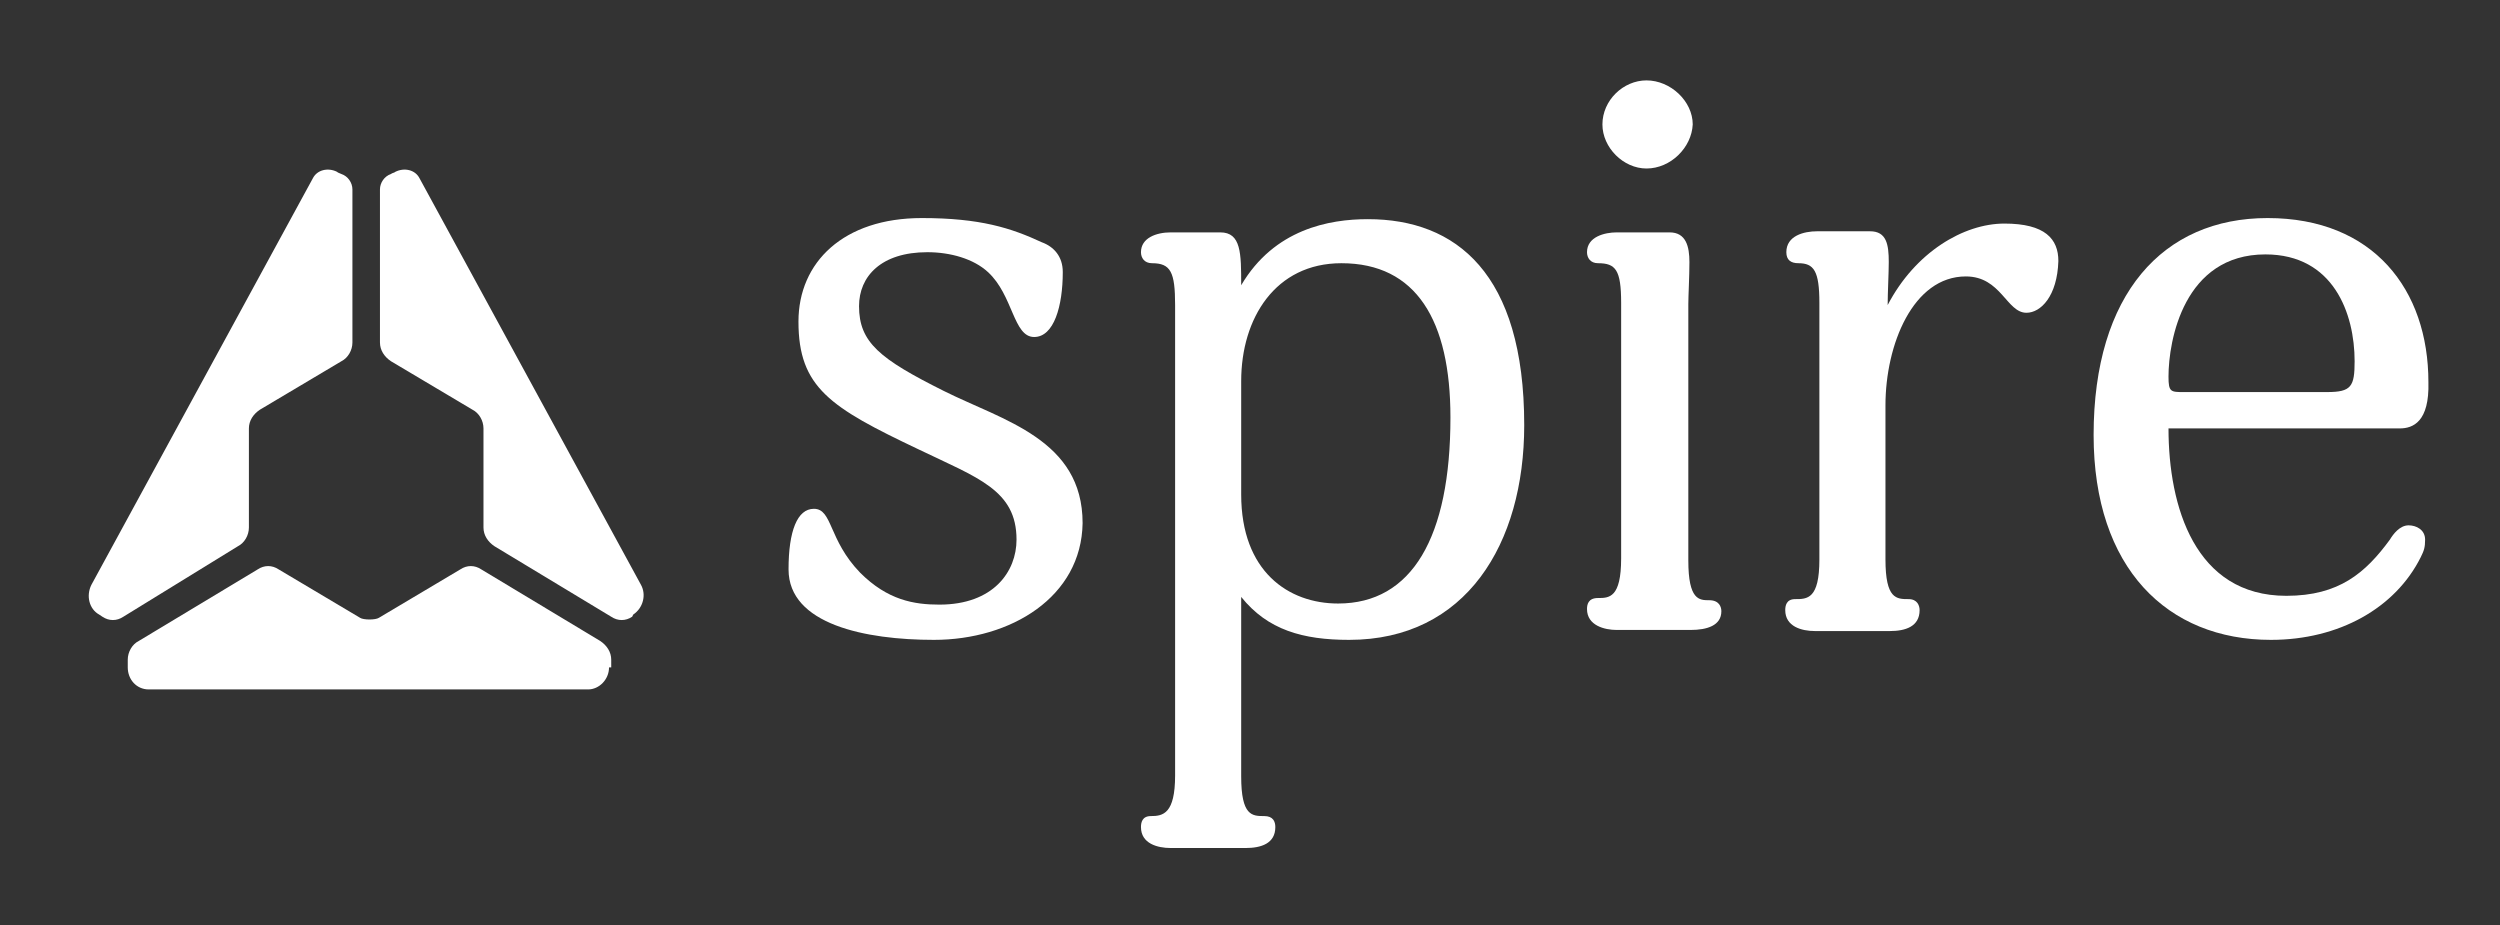 <svg xmlns="http://www.w3.org/2000/svg" xmlns:xlink="http://www.w3.org/1999/xlink" viewBox="0 0 227 84" style="enable-background:new 0 0 227 84;">
<rect x="0" y="0" width="227" height="84" fill="#333333" stroke="none"/>
<g fill="#FFF">
<path d="M84.8,58.1c-6.2,0-13.2-1.4-13.2-6.4c0-3.5,0.8-5.5,2.3-5.5c1.7,0,1.3,2.8,4.2,5.8c2.5,2.5,4.9,2.9,7.2,2.9
c4.9,0,7-3,7-5.9c0-4.5-3.5-5.6-8.9-8.2c-8-3.8-10.9-5.6-10.9-11.6c0-5.4,4.1-9.4,11.2-9.4c5.3,0,8.1,0.9,10.9,2.2
c1.1,0.4,1.9,1.3,1.9,2.7c0,3.1-0.8,5.9-2.6,5.9c-1.9,0-1.9-3.8-4.2-5.9c-1.3-1.2-3.4-1.8-5.5-1.8c-4.2,0-6.2,2.2-6.2,4.9
c0,3.3,1.9,4.8,7.7,7.7c5.4,2.7,12.6,4.4,12.6,12C98.2,54.2,91.8,58.1,84.8,58.1"/>
<path d="M121.8,23.9c-6,0-9.1,5-9.1,10.7v10.3c0,7,4.3,9.9,8.8,9.9c6.7,0,10.2-6,10.2-16.9
C131.7,29.1,128.6,23.9,121.8,23.9 M122.5,58.1c-4.2,0-7.4-0.9-9.8-3.9v16.3c0,3.6,1,3.6,2.1,3.6c0.8,0,1,0.5,1,1
c0,1.5-1.3,1.9-2.7,1.9h-6.8c-1.2,0-2.7-0.4-2.7-1.9c0-0.4,0.1-1,0.9-1c1.1,0,2.2-0.2,2.2-3.7V27.7c0-3-0.4-3.8-2.1-3.8
c-0.7,0-1-0.5-1-1c0-1.3,1.4-1.8,2.7-1.8h4.5c1.9,0,1.9,1.9,1.9,4.8c3-5.1,8-6,11.5-6c8,0,14.2,4.9,14.2,18.7
C138.4,49.4,133.1,58.1,122.5,58.1"/>
<path d="M149.5,15.3c-2.1,0-4-1.9-4-4c0-2.2,1.9-4,4-4c2.2,0,4.2,1.9,4.2,4C153.6,13.4,151.7,15.3,149.5,15.3
 M153.5,57.2h-6.7c-1.1,0-2.7-0.4-2.7-1.9c0-0.4,0.1-1,1-1c1,0,2.1,0,2.1-3.6V27.5c0-3-0.5-3.6-2.1-3.6c-0.7,0-1-0.5-1-1
c0-1.4,1.6-1.8,2.7-1.8h4.8c1.5,0,1.8,1.3,1.8,2.7c0,1.3-0.1,3.1-0.1,3.8v23.3c0,3.6,1,3.6,1.9,3.6c0.9,0,1.1,0.6,1.1,1
C156.3,56.8,155,57.2,153.5,57.2"/>
<path d="M184,28.4c-1.8,0-2.3-3.3-5.5-3.3c-4.8,0-7.3,6.2-7.3,11.7v14c0,3.6,1,3.6,2.1,3.6c0.8,0,1,0.6,1,1
c0,1.5-1.3,1.9-2.7,1.9h-6.8c-1.2,0-2.7-0.4-2.7-1.9c0-0.4,0.1-1,0.9-1c1.1,0,2.2,0,2.2-3.6V27.5c0-2.9-0.5-3.6-1.9-3.6
c-0.7,0-1.1-0.3-1.1-1c0-1.5,1.6-1.9,2.8-1.9h4.8c1.5,0,1.7,1.2,1.7,2.8c0,1-0.1,2.8-0.1,3.9c2.5-4.8,6.9-7.4,10.6-7.4
c3.7,0,4.9,1.4,4.9,3.4C186.8,26.9,185.3,28.4,184,28.4"/>
<path d="M205.7,23.1c-7.4,0-8.8,7.8-8.8,11.1c0,1.4,0.2,1.4,1.4,1.4h13c2.2,0,2.5-0.5,2.5-2.8
C213.8,28.5,211.9,23.1,205.7,23.1 M217.9,38.9h-21c0,7.1,2.4,15.2,10.7,15.2c4.8,0,7.2-2.1,9.4-5.1c0.3-0.5,0.9-1.3,1.7-1.3
c0.7,0,1.5,0.4,1.5,1.3c0,0.7-0.1,1-0.4,1.6c-2.3,4.6-7.4,7.5-13.6,7.5c-9.4,0-16.1-6.5-16.1-18.6c0-12.8,6.3-19.7,15.8-19.7
c9.6,0,14.6,6.5,14.6,14.9C220.6,38.3,219.1,38.9,217.9,38.9"/>
<path d="M44.9,49.6c-0.6-0.4-1-1-1-1.7v-9c0-0.7-0.4-1.4-1-1.7l-7.4-4.4c-0.6-0.4-1-1-1-1.7V17.2v0
c0-0.6,0.4-1.2,1-1.4c0.1-0.1,0.3-0.1,0.4-0.2c0.8-0.4,1.8-0.2,2.2,0.6c0,0,0,0,0,0l20.1,36.9c0.5,0.9,0.2,2.1-0.7,2.7L57.4,56
c-0.6,0.4-1.3,0.4-1.9,0L44.9,49.6z"/>
<path d="M11.2,56c-0.6,0.4-1.3,0.4-1.9,0L9,55.8c-0.9-0.5-1.2-1.7-0.7-2.7l20.1-36.9c0,0,0,0,0,0
c0.4-0.8,1.4-1,2.2-0.6c0.1,0.1,0.2,0.1,0.4,0.2c0.6,0.2,1,0.8,1,1.4v0v13.9c0,0.7-0.4,1.4-1,1.7l-7.4,4.4c-0.6,0.4-1,1-1,1.7v9
c0,0.7-0.4,1.4-1,1.7L11.2,56z"/>
<path d="M55.3,60.6c0,1.1-0.9,2-1.9,2H13.5c-1.1,0-1.9-0.9-1.9-2v-0.7c0-0.7,0.4-1.4,1-1.7l10.8-6.5
c0.6-0.4,1.3-0.4,1.9,0l7.4,4.4c0.3,0.2,1.4,0.2,1.7,0l7.4-4.4c0.6-0.4,1.3-0.4,1.9,0l10.8,6.5c0.6,0.4,1,1,1,1.7V60.6z"/>
</g>
</svg>